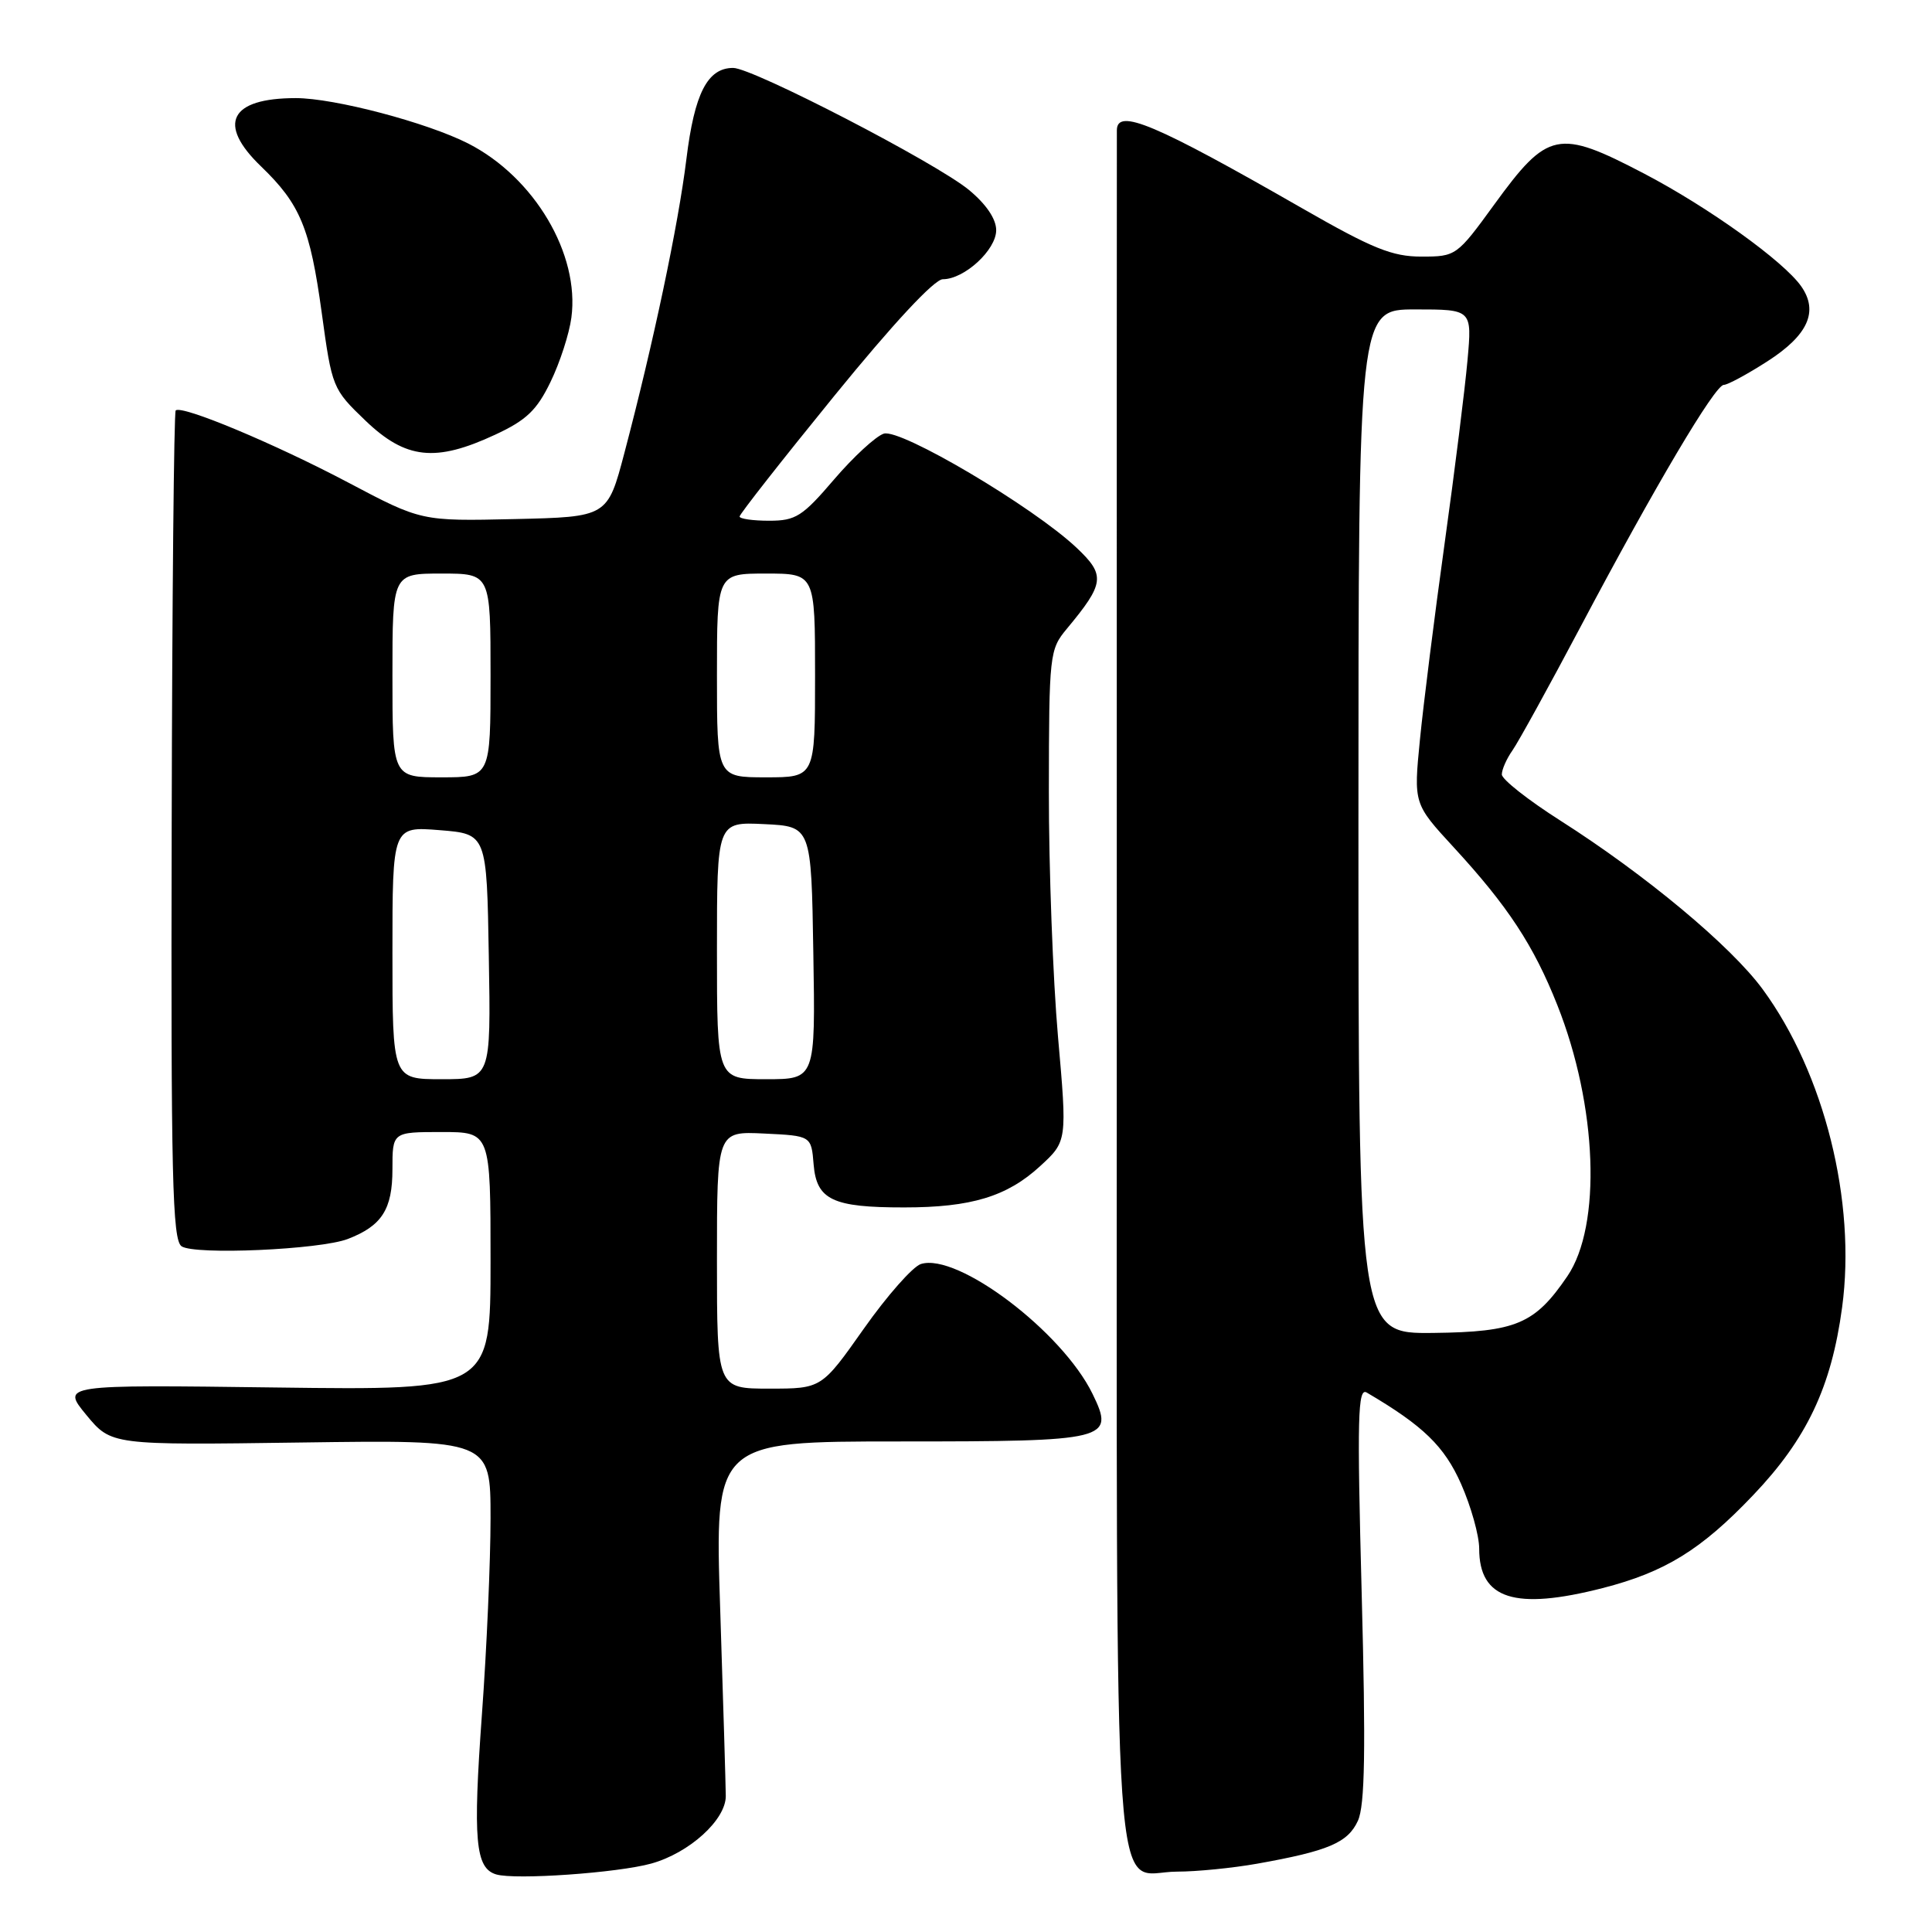 <?xml version="1.0" encoding="UTF-8" standalone="no"?>
<!DOCTYPE svg PUBLIC "-//W3C//DTD SVG 1.1//EN" "http://www.w3.org/Graphics/SVG/1.1/DTD/svg11.dtd" >
<svg xmlns="http://www.w3.org/2000/svg" xmlns:xlink="http://www.w3.org/1999/xlink" version="1.1" viewBox="0 0 256 256">
 <g >
 <path fill="currentColor"
d=" M 86.30 246.93 C 91.34 245.53 96.19 241.13 96.17 237.97 C 96.16 236.61 95.83 225.49 95.43 213.25 C 94.70 191.00 94.70 191.00 119.23 191.00 C 146.94 191.00 147.74 190.80 144.77 184.70 C 140.75 176.45 126.87 165.95 122.02 167.49 C 120.94 167.84 117.54 171.69 114.46 176.06 C 108.86 184.00 108.86 184.00 101.93 184.00 C 95.00 184.00 95.00 184.00 95.00 166.95 C 95.00 149.90 95.00 149.90 101.25 150.20 C 107.50 150.50 107.50 150.50 107.81 154.30 C 108.20 158.99 110.33 160.00 119.82 159.99 C 128.68 159.99 133.43 158.55 137.80 154.54 C 141.41 151.23 141.41 151.23 140.19 137.37 C 139.52 129.74 138.97 115.10 138.98 104.83 C 139.00 86.70 139.07 86.07 141.35 83.33 C 146.38 77.28 146.51 76.22 142.64 72.57 C 136.88 67.14 119.34 56.76 117.11 57.46 C 116.05 57.80 113.08 60.54 110.51 63.54 C 106.33 68.43 105.44 69.00 101.92 69.00 C 99.77 69.00 98.00 68.75 98.00 68.44 C 98.00 68.13 103.65 60.93 110.56 52.44 C 118.34 42.88 123.81 37.00 124.93 37.00 C 127.78 37.00 132.00 33.12 132.00 30.50 C 132.00 29.01 130.67 27.05 128.38 25.16 C 124.01 21.56 99.74 9.00 97.15 9.00 C 93.75 9.00 92.02 12.35 90.95 21.09 C 89.87 29.86 86.57 45.48 82.74 60.00 C 80.50 68.50 80.50 68.50 68.16 68.78 C 55.83 69.06 55.83 69.06 46.16 63.95 C 36.42 58.80 24.04 53.62 23.28 54.39 C 23.05 54.61 22.81 79.40 22.75 109.47 C 22.64 156.00 22.84 164.30 24.06 165.14 C 25.79 166.32 42.39 165.59 46.09 164.17 C 50.60 162.43 52.00 160.25 52.00 154.93 C 52.00 150.00 52.00 150.00 58.50 150.00 C 65.00 150.00 65.00 150.00 65.00 167.11 C 65.00 184.22 65.00 184.22 36.57 183.85 C 8.14 183.48 8.14 183.48 11.44 187.49 C 14.75 191.49 14.75 191.49 39.88 191.14 C 65.00 190.79 65.00 190.79 65.00 201.15 C 65.00 206.84 64.49 218.53 63.86 227.13 C 62.65 243.82 62.98 247.55 65.75 248.37 C 68.27 249.12 81.84 248.17 86.30 246.93 Z  M 166.57 246.95 C 176.01 245.27 178.60 244.17 179.93 241.26 C 180.86 239.22 180.98 231.94 180.43 211.14 C 179.81 187.77 179.91 183.82 181.10 184.52 C 188.59 188.92 191.39 191.63 193.61 196.65 C 194.92 199.62 196.00 203.47 196.00 205.20 C 196.00 211.90 200.71 213.41 212.36 210.43 C 220.62 208.31 225.40 205.37 232.29 198.13 C 239.41 190.67 242.67 183.79 244.09 173.23 C 245.98 159.21 241.73 142.22 233.57 131.09 C 229.35 125.34 218.06 115.93 206.75 108.73 C 202.49 106.02 199.00 103.27 199.00 102.62 C 199.00 101.97 199.63 100.54 200.41 99.43 C 201.19 98.32 205.27 90.91 209.48 82.96 C 219.29 64.43 227.25 51.00 228.41 51.00 C 228.91 51.00 231.51 49.60 234.17 47.89 C 239.58 44.42 241.00 41.27 238.67 37.94 C 236.34 34.61 226.36 27.45 217.85 23.00 C 206.46 17.05 205.10 17.33 197.99 27.11 C 193.04 33.92 192.92 34.00 188.34 34.00 C 184.48 34.00 181.86 32.94 172.60 27.63 C 153.00 16.39 148.02 14.29 147.99 17.25 C 147.98 17.94 147.97 69.31 147.98 131.42 C 147.99 258.96 147.24 248.00 155.97 248.00 C 158.54 248.00 163.30 247.53 166.57 246.95 Z  M 65.61 57.60 C 69.75 55.68 71.14 54.35 72.95 50.60 C 74.19 48.05 75.43 44.22 75.71 42.09 C 76.84 33.68 70.80 23.49 62.05 19.02 C 56.59 16.24 44.31 13.00 39.20 13.00 C 30.46 13.00 28.72 16.41 34.59 22.05 C 39.78 27.05 41.09 30.20 42.63 41.44 C 43.99 51.37 44.06 51.55 48.44 55.75 C 53.78 60.86 57.71 61.28 65.61 57.60 Z  M 52.00 126.25 C 52.00 109.50 52.00 109.50 58.25 110.00 C 64.50 110.50 64.50 110.50 64.77 126.75 C 65.05 143.00 65.05 143.00 58.52 143.00 C 52.00 143.00 52.00 143.00 52.00 126.25 Z  M 95.00 125.95 C 95.00 108.90 95.00 108.90 101.25 109.20 C 107.50 109.50 107.50 109.50 107.77 126.25 C 108.05 143.00 108.05 143.00 101.52 143.00 C 95.00 143.00 95.00 143.00 95.00 125.95 Z  M 52.00 89.50 C 52.00 76.00 52.00 76.00 58.50 76.00 C 65.00 76.00 65.00 76.00 65.00 89.50 C 65.00 103.00 65.00 103.00 58.50 103.00 C 52.00 103.00 52.00 103.00 52.00 89.50 Z  M 95.00 89.50 C 95.00 76.00 95.00 76.00 101.50 76.00 C 108.00 76.00 108.00 76.00 108.00 89.50 C 108.00 103.00 108.00 103.00 101.50 103.00 C 95.00 103.00 95.00 103.00 95.00 89.50 Z  M 180.00 108.87 C 180.00 41.00 180.00 41.00 187.53 41.00 C 195.06 41.00 195.06 41.00 194.45 47.75 C 194.12 51.46 192.76 62.38 191.42 72.00 C 190.08 81.62 188.61 93.33 188.15 98.00 C 187.31 106.50 187.31 106.50 192.62 112.27 C 199.81 120.08 203.21 125.26 206.35 133.17 C 211.66 146.54 212.25 162.40 207.68 169.11 C 203.37 175.44 200.90 176.49 189.93 176.62 C 180.00 176.73 180.00 176.73 180.00 108.87 Z "/>
</g>
</svg>
